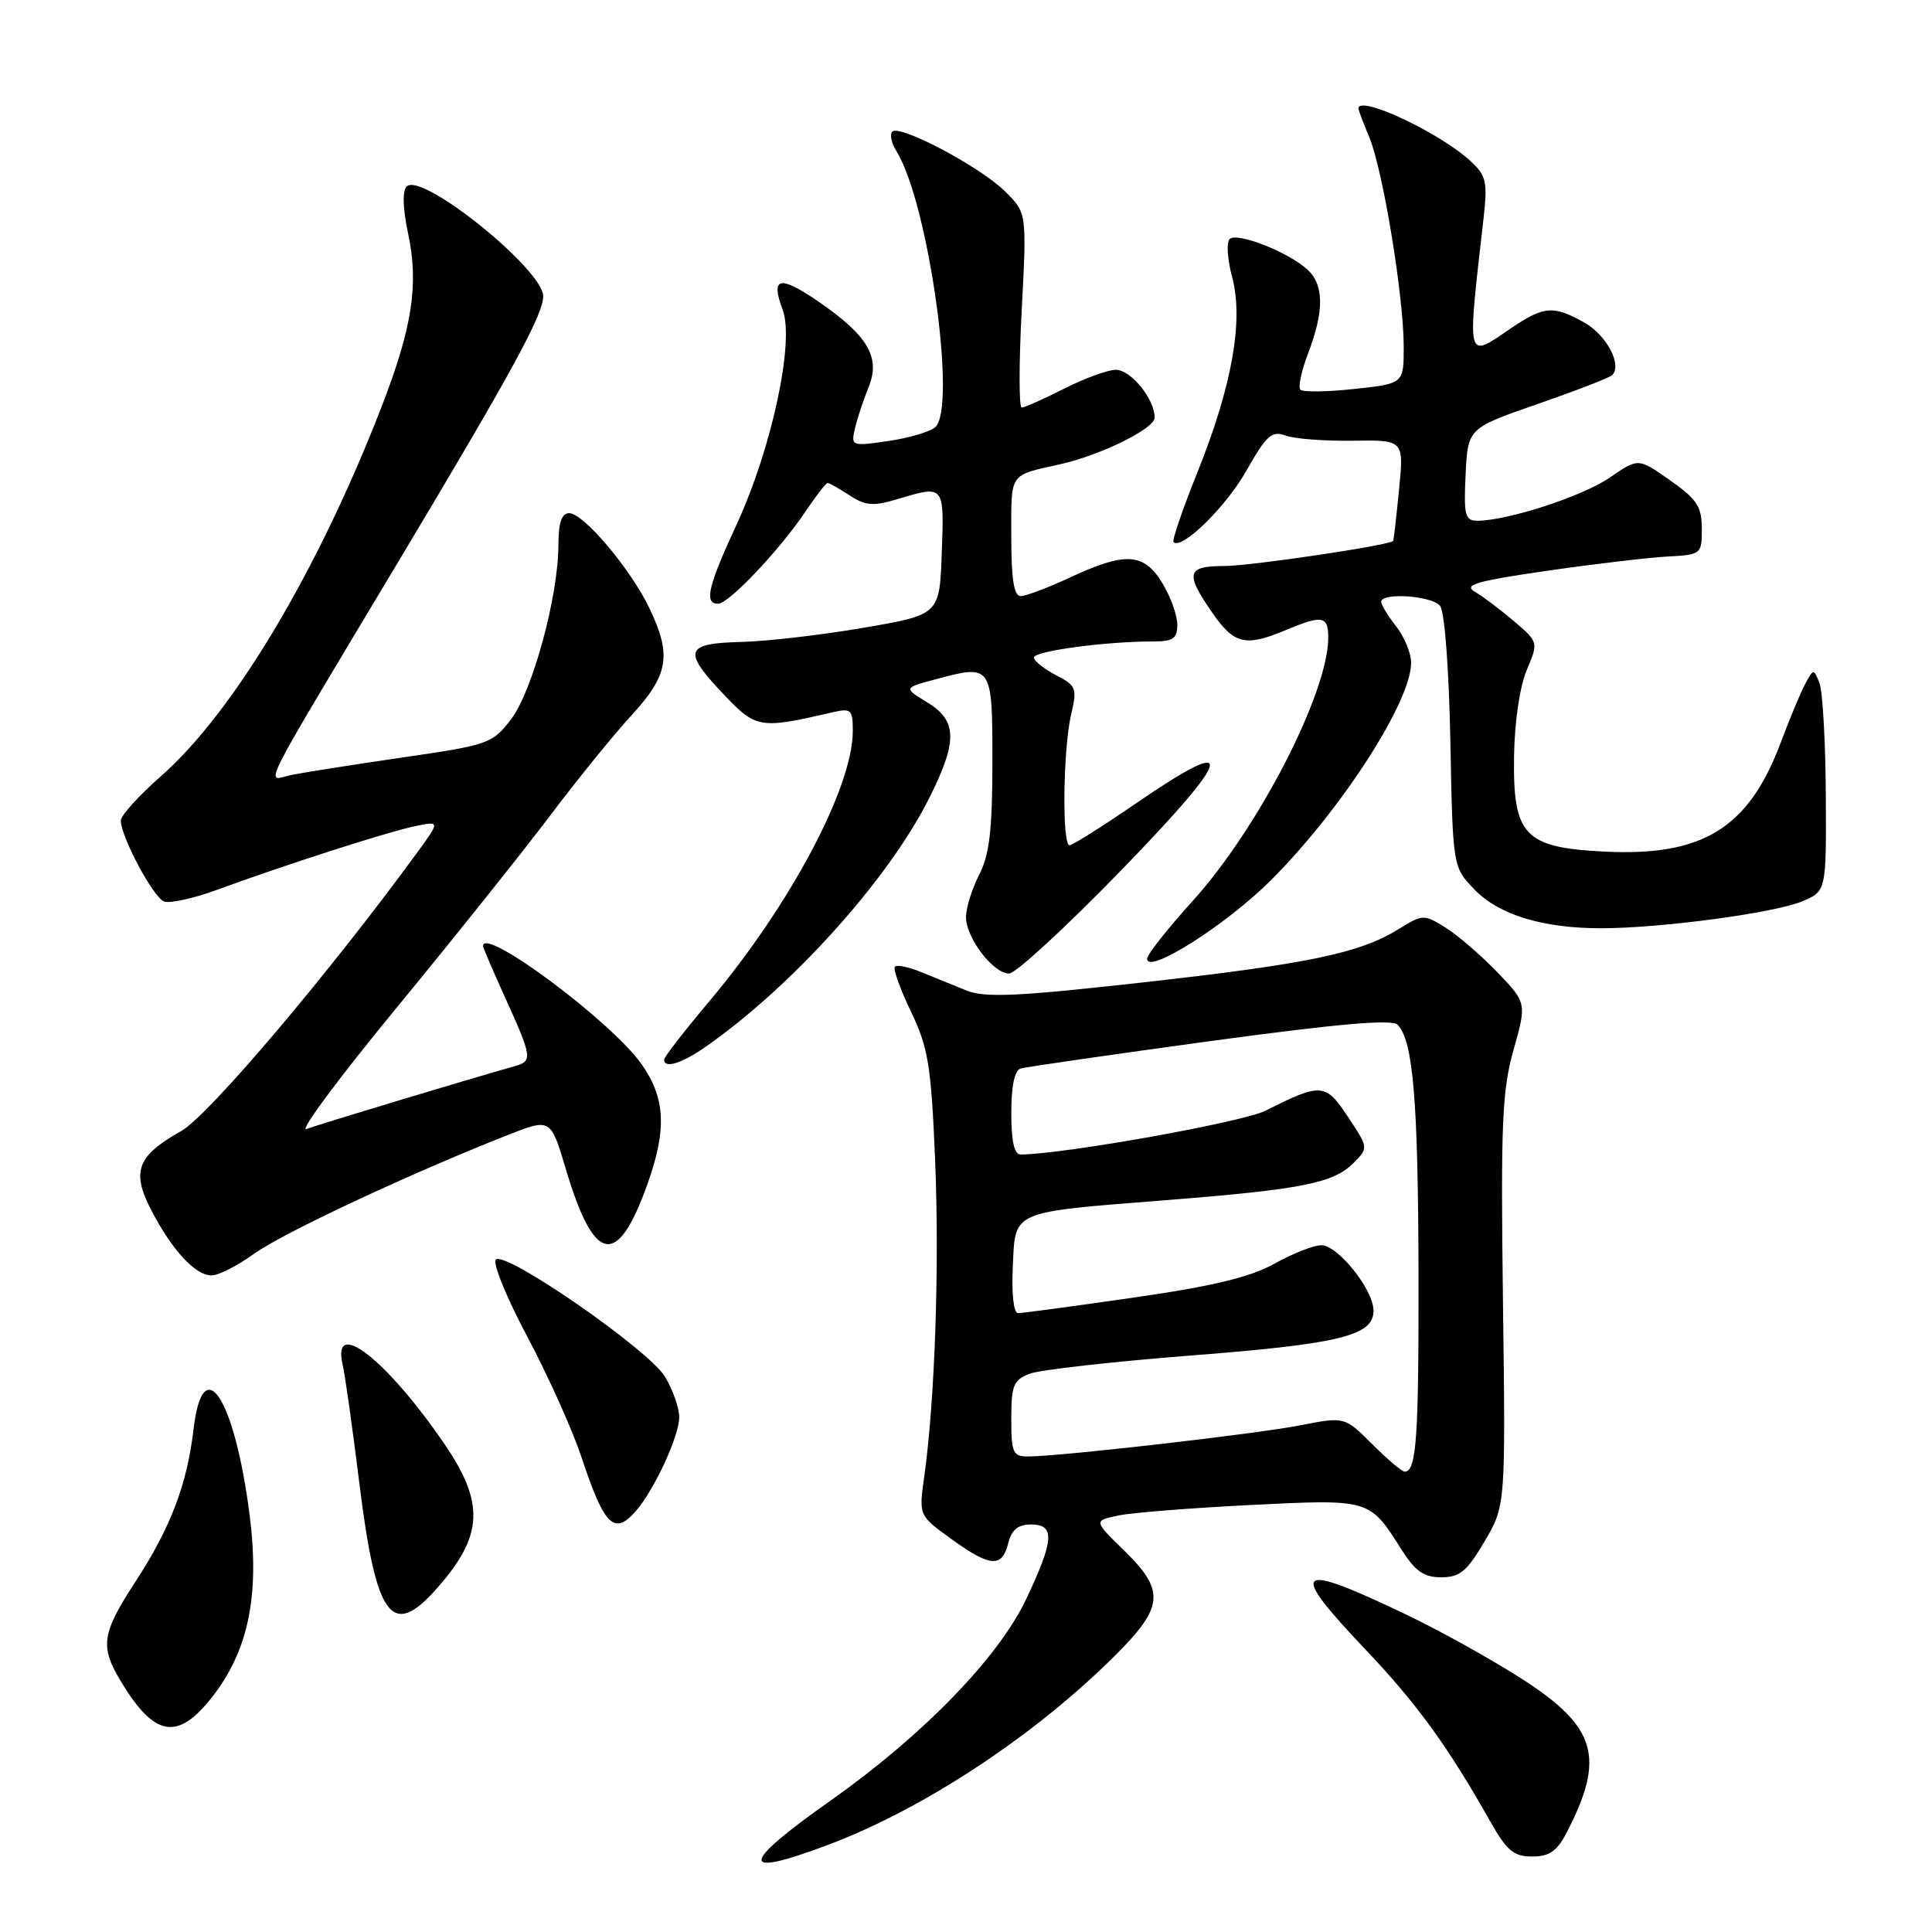 <?xml version="1.0" encoding="UTF-8" standalone="no"?>
<!DOCTYPE svg PUBLIC "-//W3C//DTD SVG 1.1//EN" "http://www.w3.org/Graphics/SVG/1.1/DTD/svg11.dtd" >
<svg xmlns="http://www.w3.org/2000/svg" xmlns:xlink="http://www.w3.org/1999/xlink" version="1.1" viewBox="0 0 256 256">
 <g >
 <path fill="currentColor"
d=" M 109.73 244.45 C 122.39 239.69 137.10 229.99 147.75 219.37 C 154.23 212.91 154.41 210.78 148.95 205.45 C 144.90 201.50 144.90 201.50 148.20 200.81 C 150.02 200.43 157.90 199.81 165.72 199.42 C 181.52 198.63 181.47 198.62 185.65 205.24 C 187.52 208.20 188.65 209.00 190.97 209.00 C 193.43 209.00 194.38 208.21 196.71 204.25 C 199.50 199.50 199.50 199.50 199.15 172.42 C 198.85 148.97 199.03 144.51 200.55 139.12 C 202.30 132.89 202.30 132.89 198.40 128.82 C 196.25 126.59 193.17 123.93 191.55 122.92 C 188.67 121.12 188.53 121.13 185.28 123.14 C 180.13 126.32 173.26 127.74 151.30 130.19 C 134.66 132.05 130.49 132.23 128.02 131.23 C 126.36 130.55 123.67 129.46 122.04 128.80 C 120.41 128.13 118.85 127.81 118.58 128.08 C 118.31 128.36 119.26 131.03 120.70 134.03 C 123.01 138.85 123.38 141.14 123.91 153.75 C 124.49 167.78 123.88 185.54 122.47 195.65 C 121.74 200.80 121.74 200.80 126.02 203.90 C 131.20 207.65 132.77 207.78 133.59 204.50 C 134.04 202.71 134.89 202.00 136.61 202.00 C 139.82 202.00 139.69 204.03 135.98 211.88 C 132.32 219.62 122.30 229.94 110.08 238.57 C 97.97 247.12 97.86 248.92 109.73 244.45 Z  M 207.60 242.81 C 212.74 232.87 211.56 228.83 201.69 222.48 C 197.74 219.94 190.90 216.13 186.50 214.02 C 171.51 206.84 170.55 207.64 180.97 218.61 C 187.73 225.73 191.84 231.39 197.41 241.25 C 199.65 245.23 200.56 246.00 203.02 246.00 C 205.30 246.00 206.31 245.30 207.60 242.81 Z  M 28.02 224.98 C 32.91 218.80 34.44 211.44 33.07 200.69 C 31.08 185.20 26.89 178.79 25.65 189.35 C 24.78 196.72 22.61 202.42 17.96 209.56 C 13.42 216.53 13.20 218.17 16.13 222.98 C 20.50 230.14 23.52 230.65 28.02 224.98 Z  M 57.96 210.39 C 64.07 203.44 64.25 199.14 58.80 191.20 C 51.20 180.13 43.98 174.51 45.39 180.75 C 45.73 182.26 46.73 189.35 47.61 196.50 C 49.84 214.49 51.91 217.28 57.96 210.39 Z  M 84.23 200.25 C 86.68 197.46 90.00 190.29 90.00 187.79 C 89.99 186.53 89.14 184.11 88.11 182.41 C 85.92 178.82 66.93 165.67 65.70 166.90 C 65.25 167.35 67.12 171.95 69.87 177.11 C 72.61 182.27 75.83 189.43 77.02 193.00 C 80.08 202.21 81.37 203.50 84.23 200.25 Z  M 33.67 166.13 C 37.40 163.42 54.44 155.45 67.23 150.42 C 72.96 148.16 72.96 148.16 74.96 154.86 C 78.73 167.52 81.79 168.10 85.79 156.90 C 88.39 149.61 88.17 145.46 84.97 140.95 C 80.90 135.25 64.00 122.68 64.00 125.36 C 64.00 125.56 65.35 128.70 67.00 132.34 C 70.50 140.06 70.58 140.60 68.25 141.26 C 61.55 143.16 42.13 149.01 40.61 149.60 C 39.58 149.99 45.00 142.70 52.65 133.41 C 60.30 124.11 69.43 112.67 72.95 108.00 C 76.47 103.33 81.29 97.38 83.67 94.79 C 88.62 89.41 89.04 86.79 86.00 80.49 C 83.48 75.29 77.31 68.00 75.42 68.00 C 74.42 68.00 74.00 69.25 73.99 72.25 C 73.98 79.00 70.56 91.58 67.73 95.29 C 65.25 98.54 64.76 98.71 53.33 100.37 C 46.82 101.32 40.21 102.36 38.64 102.68 C 35.15 103.41 33.65 106.39 53.18 73.76 C 67.92 49.13 71.93 41.77 71.98 39.28 C 72.04 35.76 55.87 22.73 53.89 24.71 C 53.30 25.30 53.37 27.64 54.07 30.91 C 55.52 37.65 54.64 43.39 50.52 54.00 C 42.08 75.76 30.90 94.46 21.28 102.89 C 18.39 105.43 16.02 108.05 16.01 108.72 C 15.99 110.83 20.30 118.90 21.74 119.45 C 22.49 119.74 25.67 119.04 28.80 117.89 C 37.84 114.58 51.19 110.28 54.92 109.49 C 58.35 108.77 58.35 108.77 55.16 113.13 C 43.46 129.14 27.60 147.86 24.01 149.87 C 18.17 153.15 17.39 155.21 20.02 160.31 C 22.76 165.62 25.88 169.00 28.02 169.00 C 28.95 169.00 31.48 167.71 33.67 166.13 Z  M 93.35 138.81 C 104.77 130.90 117.62 116.66 123.04 105.92 C 126.92 98.24 126.88 95.51 122.86 93.06 C 119.72 91.15 119.72 91.15 123.94 90.02 C 131.46 87.99 131.50 88.06 131.50 101.02 C 131.49 109.97 131.11 113.25 129.75 115.90 C 128.79 117.78 128.00 120.30 128.00 121.52 C 128.00 124.27 131.61 129.00 133.71 129.00 C 134.58 129.00 141.29 122.81 148.63 115.25 C 163.55 99.88 164.17 97.09 150.60 106.40 C 146.11 109.48 142.12 112.00 141.72 112.00 C 140.71 112.00 140.86 99.30 141.92 94.72 C 142.75 91.19 142.62 90.85 139.90 89.45 C 138.31 88.62 137.00 87.57 137.00 87.12 C 137.00 86.28 146.44 85.00 152.65 85.00 C 155.46 85.00 156.00 84.64 156.00 82.75 C 155.99 81.51 155.10 79.04 154.01 77.25 C 151.57 73.25 149.14 73.10 141.85 76.49 C 138.91 77.86 135.94 78.98 135.25 78.99 C 134.35 79.00 134.00 76.75 134.00 71.07 C 134.00 62.49 133.62 63.06 140.50 61.51 C 145.87 60.31 153.00 56.79 153.00 55.34 C 153.00 52.89 149.85 49.00 147.85 49.00 C 146.80 49.00 143.71 50.13 141.00 51.50 C 138.29 52.88 135.76 54.00 135.38 54.00 C 135.01 54.00 135.01 48.20 135.38 41.11 C 136.06 28.22 136.06 28.22 133.18 25.36 C 129.90 22.11 119.22 16.45 118.23 17.44 C 117.87 17.80 118.12 18.95 118.77 20.01 C 123.04 26.84 126.86 54.26 123.88 56.64 C 123.12 57.25 120.30 58.07 117.62 58.45 C 112.88 59.14 112.75 59.10 113.27 56.83 C 113.56 55.55 114.37 53.08 115.08 51.35 C 116.71 47.36 115.04 44.50 108.45 39.96 C 103.29 36.42 102.07 36.70 103.71 41.05 C 105.30 45.26 102.27 59.39 97.62 69.46 C 93.80 77.71 93.27 80.00 95.15 80.00 C 96.57 80.00 103.33 72.86 106.75 67.75 C 108.13 65.69 109.45 64.00 109.67 64.00 C 109.89 64.00 111.20 64.74 112.58 65.64 C 114.68 67.02 115.72 67.10 118.91 66.14 C 125.16 64.27 125.11 64.21 124.79 73.23 C 124.50 81.45 124.50 81.45 114.50 83.17 C 109.00 84.12 101.69 84.97 98.25 85.06 C 90.71 85.25 90.39 86.22 95.97 92.09 C 100.20 96.53 100.70 96.61 110.25 94.40 C 112.79 93.81 113.00 94.00 113.00 96.85 C 113.00 104.32 104.75 119.87 94.01 132.65 C 90.70 136.58 88.00 140.06 88.00 140.40 C 88.00 141.62 90.27 140.94 93.35 138.81 Z  M 168.42 116.62 C 177.77 107.27 187.03 92.89 186.98 87.79 C 186.97 86.53 186.08 84.38 185.00 83.00 C 183.92 81.62 183.03 80.16 183.02 79.75 C 182.98 78.48 189.69 78.92 190.81 80.27 C 191.42 81.01 191.99 88.50 192.18 98.20 C 192.50 114.87 192.50 114.87 195.35 117.84 C 198.59 121.22 204.40 123.00 212.19 123.00 C 220.06 122.99 235.04 120.99 238.75 119.45 C 242.00 118.10 242.00 118.10 241.93 105.30 C 241.89 98.26 241.51 91.61 241.09 90.52 C 240.33 88.58 240.30 88.58 239.19 90.64 C 238.58 91.79 237.12 95.28 235.96 98.38 C 231.71 109.75 225.63 113.50 212.57 112.84 C 201.97 112.31 200.46 110.71 200.62 100.21 C 200.68 95.71 201.38 90.96 202.30 88.79 C 203.86 85.09 203.86 85.09 200.59 82.29 C 198.78 80.76 196.45 79.00 195.41 78.40 C 193.87 77.50 195.66 76.98 205.01 75.63 C 211.33 74.72 218.53 73.87 221.00 73.74 C 225.42 73.50 225.50 73.44 225.50 70.05 C 225.50 67.13 224.85 66.14 221.29 63.64 C 217.08 60.67 217.08 60.67 213.29 63.29 C 209.71 65.76 199.76 69.00 195.74 69.00 C 194.13 69.00 193.94 68.26 194.20 62.87 C 194.50 56.74 194.50 56.74 203.76 53.53 C 208.85 51.76 213.30 50.04 213.63 49.70 C 214.97 48.36 212.88 44.40 209.95 42.75 C 205.84 40.44 204.58 40.53 200.21 43.50 C 194.24 47.56 194.39 48.16 196.57 29.00 C 197.13 24.08 196.94 23.27 194.85 21.34 C 190.75 17.56 180.00 12.52 180.00 14.38 C 180.00 14.59 180.65 16.31 181.45 18.22 C 183.24 22.52 186.00 39.28 186.00 45.91 C 186.00 50.84 186.00 50.84 179.45 51.54 C 175.85 51.93 172.64 51.97 172.31 51.64 C 171.98 51.31 172.45 49.11 173.36 46.74 C 175.48 41.17 175.44 37.71 173.21 35.69 C 170.63 33.36 163.88 30.72 162.93 31.68 C 162.49 32.13 162.64 34.41 163.27 36.74 C 164.80 42.46 163.26 51.14 158.67 62.57 C 156.71 67.45 155.28 71.62 155.50 71.83 C 156.58 72.91 162.47 67.14 165.16 62.36 C 167.81 57.67 168.52 57.04 170.36 57.72 C 171.54 58.15 175.54 58.45 179.26 58.40 C 186.03 58.29 186.03 58.29 185.38 64.90 C 185.02 68.53 184.67 71.58 184.61 71.67 C 184.20 72.25 165.77 74.99 162.25 75.00 C 157.23 75.00 156.99 75.93 160.64 81.20 C 163.54 85.38 165.01 85.73 170.35 83.50 C 175.22 81.46 176.00 81.60 176.00 84.48 C 176.00 91.79 166.74 109.77 158.02 119.40 C 154.71 123.05 152.00 126.49 152.00 127.04 C 152.00 129.20 162.49 122.55 168.42 116.62 Z  M 181.82 191.35 C 178.17 187.71 178.17 187.71 172.31 188.86 C 166.51 190.00 140.59 192.97 136.25 192.99 C 134.21 193.00 134.00 192.52 134.00 187.98 C 134.00 183.56 134.30 182.84 136.45 182.02 C 137.80 181.51 147.37 180.43 157.73 179.62 C 177.55 178.08 182.00 176.99 182.00 173.68 C 182.00 170.91 177.29 165.00 175.08 165.00 C 174.07 165.00 171.28 166.10 168.88 167.44 C 165.65 169.24 160.73 170.42 150.20 171.94 C 142.34 173.07 135.45 174.00 134.90 174.00 C 134.31 174.00 134.03 171.47 134.20 167.82 C 134.56 160.32 133.75 160.67 154.74 159.01 C 172.50 157.60 176.67 156.77 179.32 154.13 C 181.34 152.11 181.34 152.11 178.62 148.00 C 175.64 143.50 175.08 143.45 167.72 147.16 C 164.69 148.69 141.16 152.91 135.25 152.98 C 134.40 153.00 134.00 151.24 134.00 147.47 C 134.00 143.90 134.44 141.81 135.25 141.58 C 135.94 141.38 147.21 139.75 160.31 137.96 C 177.13 135.67 184.42 135.02 185.18 135.78 C 187.24 137.84 187.91 145.76 187.96 168.67 C 188.00 190.55 187.69 195.00 186.13 195.00 C 185.76 195.00 183.83 193.36 181.82 191.35 Z "/>
</g>
</svg>